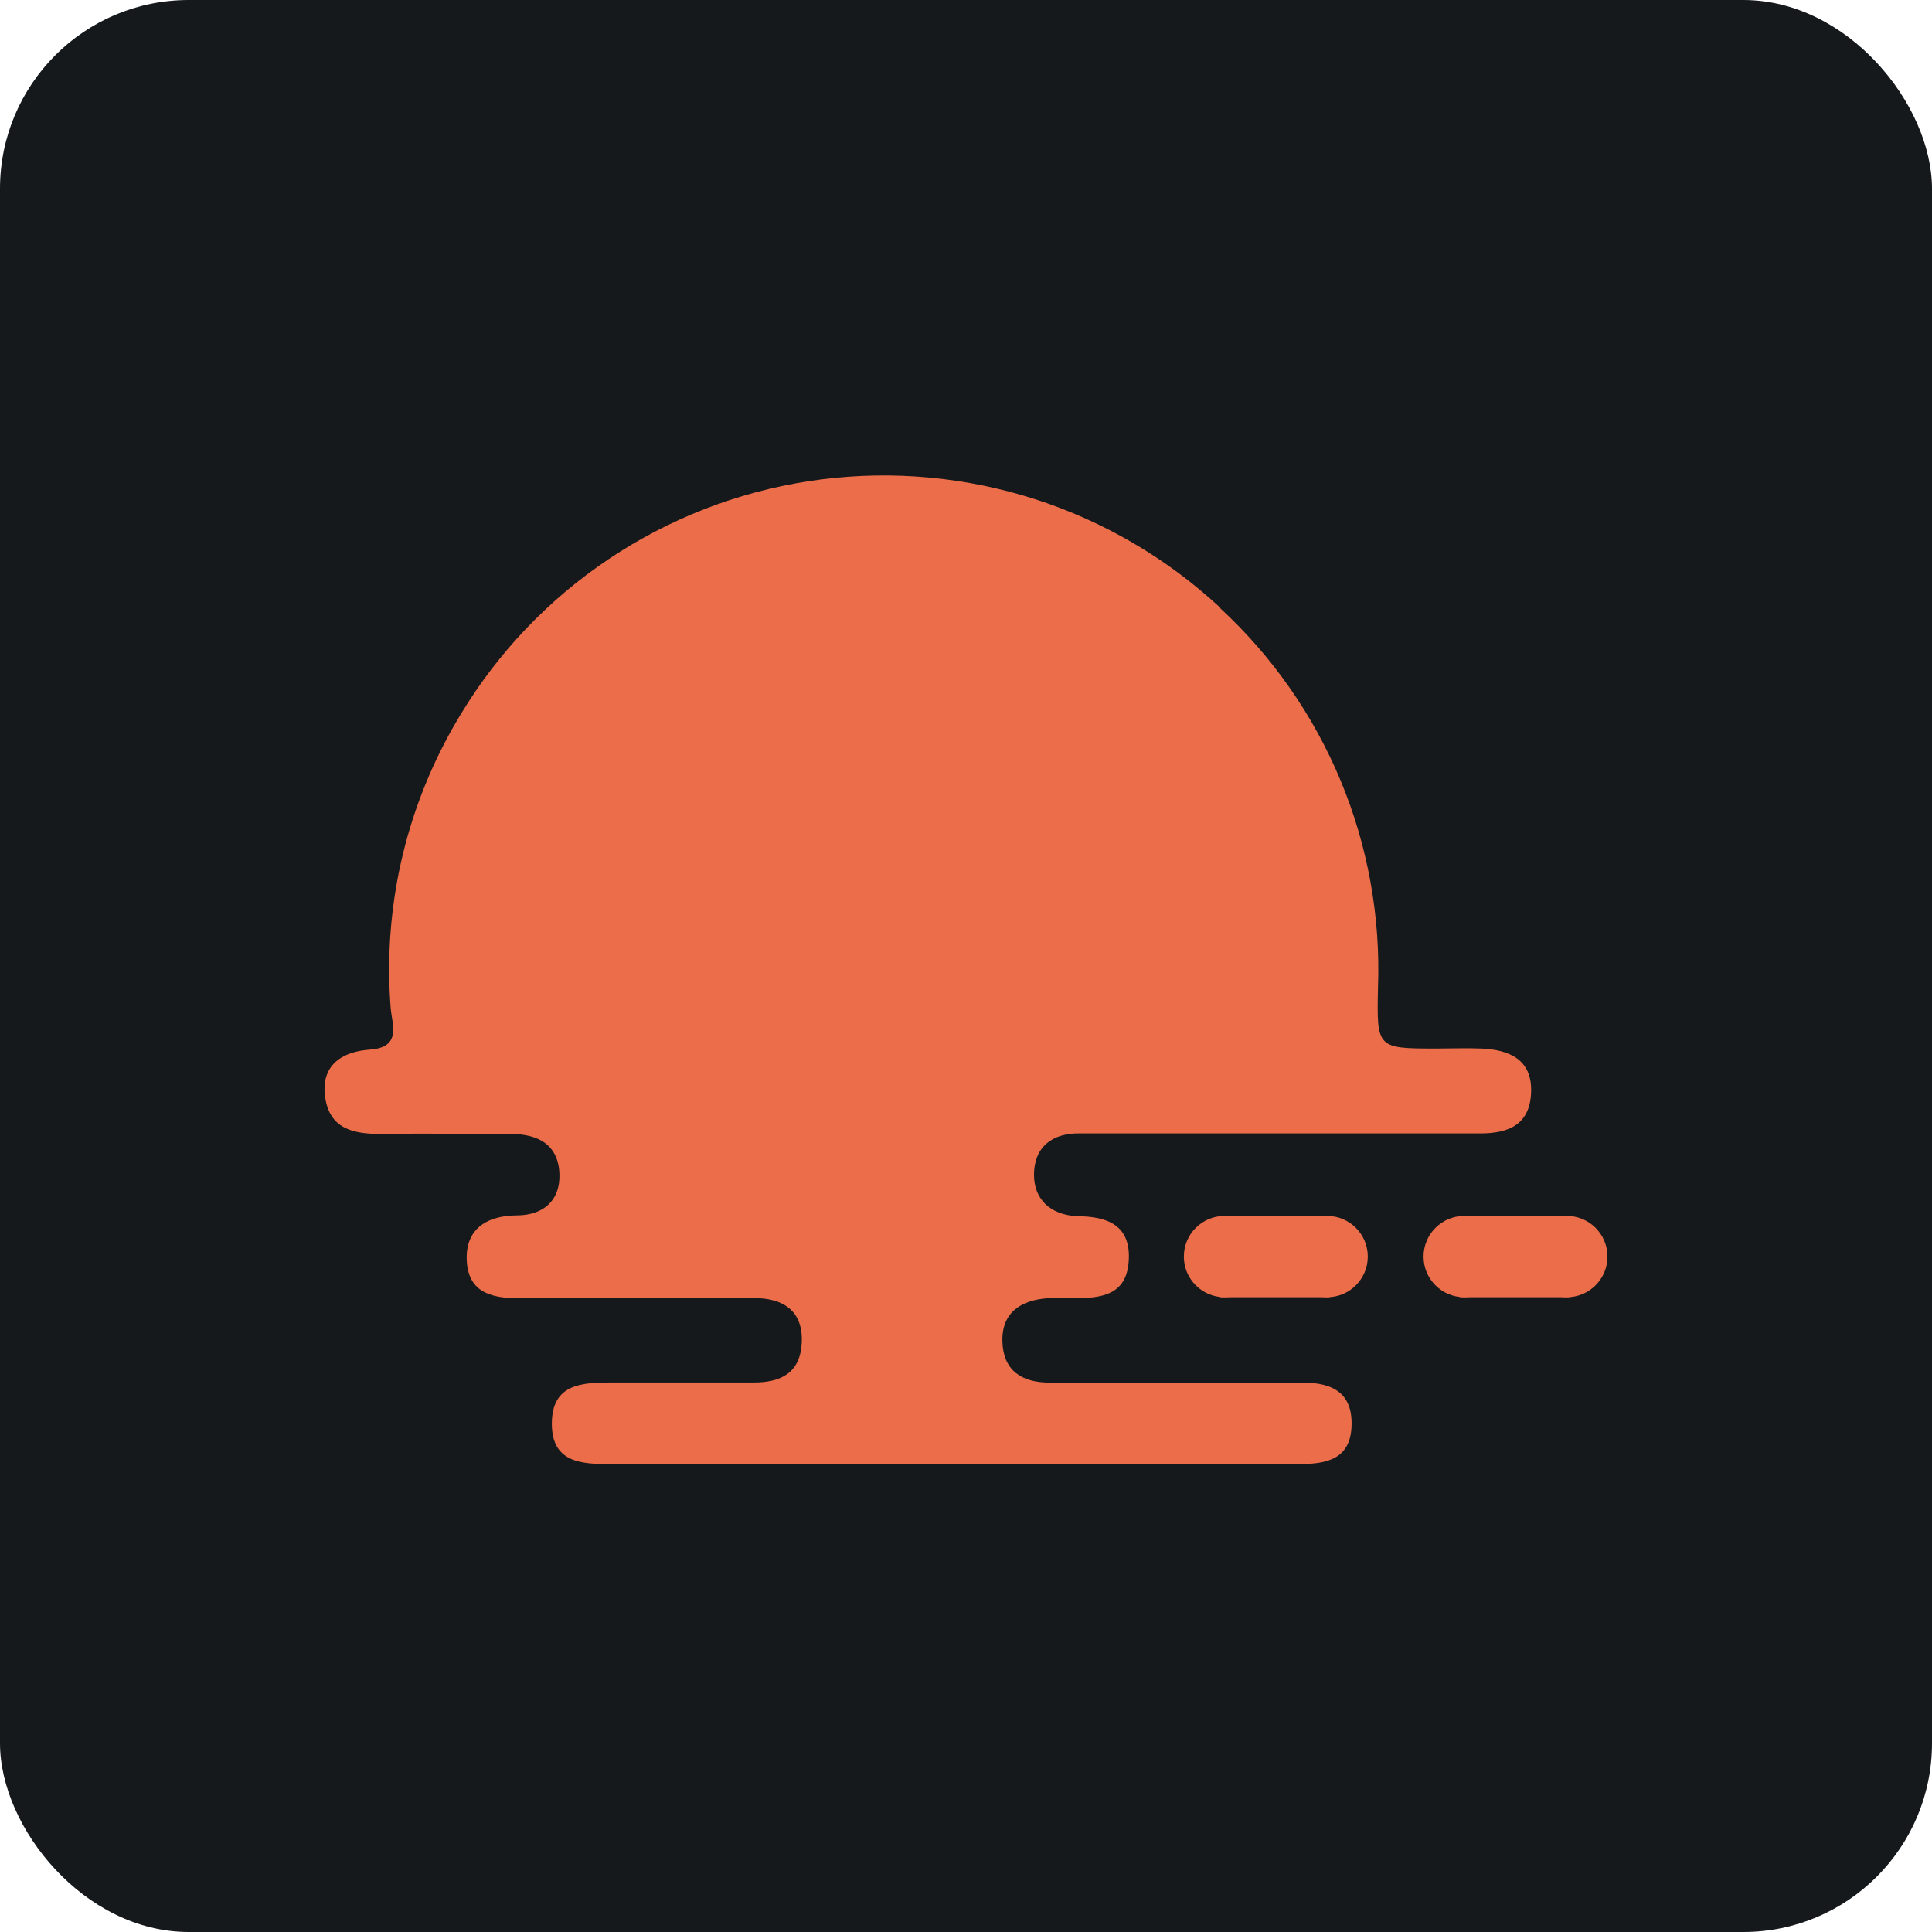 <svg width="256" height="256" viewBox="0 0 256 256" fill="none" xmlns="http://www.w3.org/2000/svg" id="openweather">
<style>
#openweather {
    rect {fill: #15191C}

    @media (prefers-color-scheme: light) {
        rect {fill: #F4F2ED}
    }
}
</style>
<rect width="256" height="256" rx="25" fill="#15191C"/>
<path d="M196.295 138.936C194.345 138.857 192.378 138.936 190.411 138.936C182.417 138.936 182.417 138.936 182.593 130.822C182.935 121.437 181.243 112.089 177.634 103.419C174.024 94.748 168.582 86.958 161.68 80.583V80.503L160.241 79.225C153.053 72.925 144.569 68.276 135.387 65.605C126.205 62.935 116.549 62.308 107.099 63.768C97.649 65.229 88.634 68.741 80.689 74.058C72.744 79.376 66.062 86.369 61.114 94.544L61.002 94.72C60.666 95.295 60.315 95.87 59.995 96.445C53.627 107.696 50.761 120.587 51.761 133.473C51.889 135.614 53.36 138.777 49.011 139.08C45.254 139.336 42.44 141.205 43.095 145.47C43.751 149.735 47.028 150.262 50.69 150.262C56.365 150.15 62.057 150.262 67.733 150.262C71.379 150.262 74.001 151.732 74.128 155.582C74.24 159.064 72.018 160.997 68.581 161.045C64.312 161.045 61.53 163.009 61.865 167.306C62.201 171.604 65.719 172.099 69.348 172.003C79.532 171.923 89.717 171.907 99.918 172.003C103.675 172.003 106.457 173.6 106.233 177.961C106.025 181.939 103.451 183.201 99.838 183.185C93.57 183.185 87.303 183.185 81.019 183.185C77.038 183.185 73.137 183.392 73.121 188.616C73.105 193.839 77.054 194.015 81.019 193.999C102.188 193.999 123.356 193.999 144.509 193.999C153.718 193.999 162.927 193.999 172.137 193.999C175.878 193.999 178.98 193.312 179.092 188.856C179.22 184.063 175.894 183.105 171.993 183.201C170.394 183.201 168.795 183.201 167.292 183.201H139.073C135.38 183.201 132.933 181.603 132.822 177.77C132.71 173.936 135.252 172.274 138.833 172.019C140 171.923 141.183 172.019 142.351 172.019C145.932 172.019 149.273 171.619 149.561 167.099C149.881 162.307 146.683 161.172 142.718 161.156C139.105 160.965 137.01 158.856 137.01 155.661C137.01 152.035 139.393 150.07 143.214 150.182C145.564 150.182 147.93 150.182 150.281 150.182C165.566 150.182 180.85 150.182 196.135 150.182C199.988 150.182 202.754 148.968 202.882 144.671C203.01 140.374 199.972 139.096 196.295 138.936Z" fill="#EB6D4A"/>
<path d="M194.017 171.89C196.994 171.89 199.408 169.478 199.408 166.504C199.408 163.53 196.994 161.118 194.017 161.118C191.04 161.118 188.627 163.53 188.627 166.504C188.627 169.478 191.04 171.89 194.017 171.89Z" fill="#EB6D4A"/>
<path d="M207.61 171.89C210.587 171.89 213 169.478 213 166.504C213 163.53 210.587 161.118 207.61 161.118C204.633 161.118 202.219 163.53 202.219 166.504C202.219 169.478 204.633 171.89 207.61 171.89Z" fill="#EB6D4A"/>
<path d="M207.946 161.118H193.466V171.89H207.946V161.118Z" fill="#EB6D4A"/>
<path d="M162.257 171.89C165.234 171.89 167.647 169.478 167.647 166.504C167.647 163.53 165.234 161.118 162.257 161.118C159.28 161.118 156.866 163.53 156.866 166.504C156.866 169.478 159.28 171.89 162.257 171.89Z" fill="#EB6D4A"/>
<path d="M175.849 171.89C178.826 171.89 181.24 169.478 181.24 166.504C181.24 163.53 178.826 161.118 175.849 161.118C172.872 161.118 170.459 163.53 170.459 166.504C170.459 169.478 172.872 171.89 175.849 171.89Z" fill="#EB6D4A"/>
<path d="M176.185 161.118H161.705V171.89H176.185V161.118Z" fill="#EB6D4A"/>
</svg>